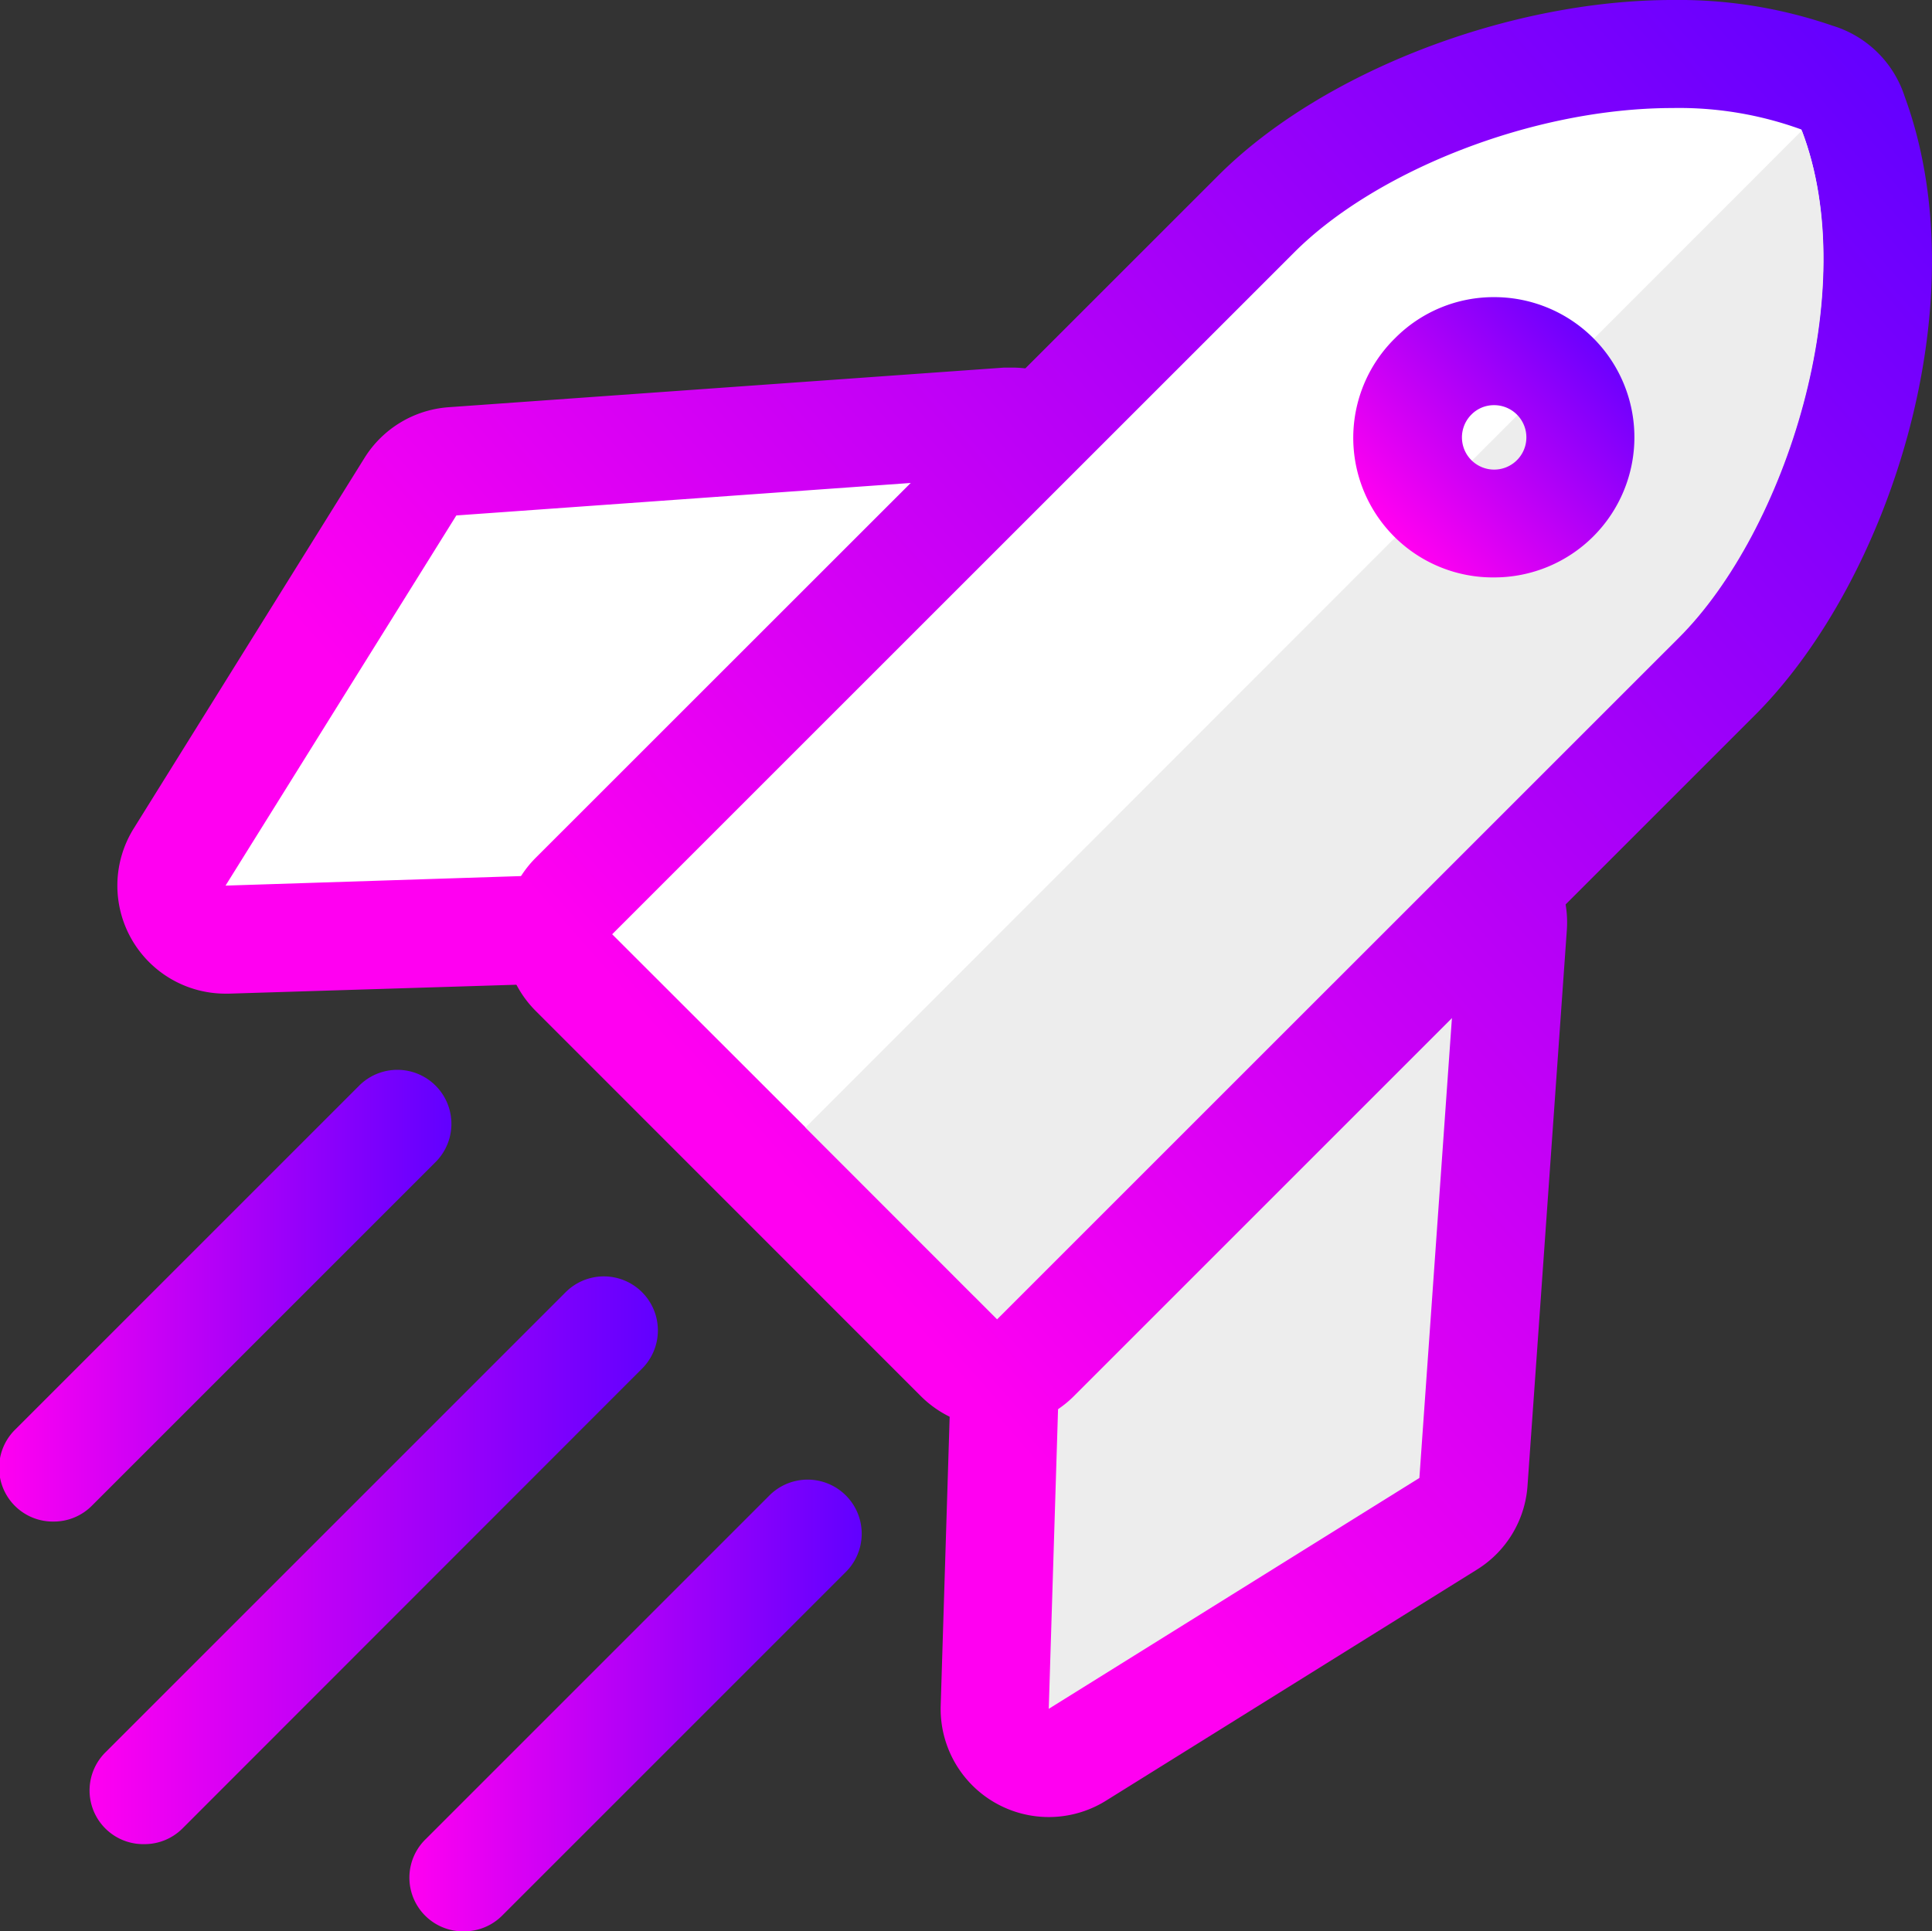 <svg xmlns="http://www.w3.org/2000/svg" xmlns:xlink="http://www.w3.org/1999/xlink" viewBox="0 0 179.89 179.85"><rect x="0" y="0" width="179.89" height="179.85" fill="#333333" stroke="none"/><defs><style>.cls-1{fill:#ededed;}.cls-2{fill:#fff;}.cls-3{fill:url(#linear-gradient);}.cls-4{fill:url(#linear-gradient-2);}.cls-5{fill:url(#linear-gradient-3);}.cls-6{fill:url(#linear-gradient-4);}.cls-7{fill:url(#linear-gradient-5);}.cls-8{fill:url(#linear-gradient-6);}.cls-9{fill:url(#linear-gradient-7);}</style><linearGradient id="linear-gradient" x1="39.71" y1="71.84" x2="150.88" y2="-25.56" gradientUnits="userSpaceOnUse"><stop offset="0" stop-color="#ff00f1"/><stop offset="1" stop-color="#6100ff"/></linearGradient><linearGradient id="linear-gradient-2" x1="100.43" y1="141.16" x2="211.61" y2="43.76" xlink:href="#linear-gradient"/><linearGradient id="linear-gradient-3" x1="69.43" y1="105.77" x2="180.61" y2="8.37" xlink:href="#linear-gradient"/><linearGradient id="linear-gradient-4" x1="129.84" y1="49.24" x2="149.95" y2="30.81" xlink:href="#linear-gradient"/><linearGradient id="linear-gradient-5" x1="8.38" y1="145.29" x2="61.26" y2="145.29" xlink:href="#linear-gradient"/><linearGradient id="linear-gradient-6" x1="0" y1="120.66" x2="42.04" y2="120.66" xlink:href="#linear-gradient"/><linearGradient id="linear-gradient-7" x1="38.16" y1="158.83" x2="80.2" y2="158.83" xlink:href="#linear-gradient"/></defs><title>scores</title><g id="Calque_2" data-name="Calque 2"><g id="Charte_Graphique" data-name="Charte Graphique"><path class="cls-1" d="M97.65,164.16a5,5,0,0,1-5-5.19l1-32.24a5.07,5.07,0,0,1,1.3-3.22l37.14-41a5,5,0,0,1,3.73-1.66,4.9,4.9,0,0,1,2,.41,5,5,0,0,1,3.05,5L137.18,138a5,5,0,0,1-2.36,3.92l-34.51,21.5A5.06,5.06,0,0,1,97.65,164.16Z"/><path class="cls-2" d="M21,87.5a5,5,0,0,1-4.27-7.69L38.22,45.3a5,5,0,0,1,3.91-2.36l51.75-3.66h.36A5,5,0,0,1,97.61,48l-41,37.13a5,5,0,0,1-3.22,1.3Z"/><path class="cls-3" d="M94.23,44.3l-41,37.13L21,82.47,42.49,48,94.23,44.3Zm0-10.07-.72,0L41.78,37.92a10.08,10.08,0,0,0-7.84,4.72L12.45,77.15A10.06,10.06,0,0,0,21,92.53h.32l32.24-1A10,10,0,0,0,60,88.9l41-37.14a10.07,10.07,0,0,0-6.75-17.53Z"/><path class="cls-2" d="M92.84,127.89a5,5,0,0,1-3.55-1.47L53.43,90.57a5,5,0,0,1,0-7.12L117,20C125.72,11.17,141.67,5,155.73,5a38.41,38.41,0,0,1,13.45,2.24,5.13,5.13,0,0,1,3.45,3.52c6.24,17-1.62,41-12.72,52.12L96.4,126.42A5,5,0,0,1,92.84,127.89Z"/><path class="cls-4" d="M135.82,85.89l-3.66,51.74-34.51,21.5,1-32.24,37.14-41m0-10.07a10.06,10.06,0,0,0-7.46,3.31l-37.14,41a10.1,10.1,0,0,0-2.6,6.44l-1,32.23A10.07,10.07,0,0,0,103,167.67l34.51-21.5a10,10,0,0,0,4.72-7.83l3.66-51.74a10.07,10.07,0,0,0-10-10.78Z"/><path class="cls-5" d="M155.73,10.06a33.3,33.3,0,0,1,12,2l0,0a0,0,0,0,1,0,0h0l0,0c5.75,14.89-1.5,37.33-11.4,47.23l-63.51,63.5L57,87l63.51-63.5C128,16,142.6,10.07,155.73,10.06Zm0-10.06h0C140.44,0,123,6.74,113.39,16.39L49.87,79.89a10.09,10.09,0,0,0,0,14.24L85.73,130A10.08,10.08,0,0,0,100,130l63.51-63.51C175.91,54,184.36,28.11,177.35,9a10.16,10.16,0,0,0-6.73-6.61A43.92,43.92,0,0,0,155.73,0Z"/><path class="cls-1" d="M167.77,12.16c5.72,14.9-1.53,37.3-11.42,47.2l-63.51,63.5L75,105Z"/><path class="cls-6" d="M139.13,53.77a13,13,0,0,1-9.23-22.28h0a12.93,12.93,0,0,1,9.23-3.82h0a13.05,13.05,0,1,1,0,26.1ZM137,38.61a3,3,0,1,0,2.11-.88h0a2.93,2.93,0,0,0-2.11.88Z"/><path class="cls-7" d="M13.41,171.73a5,5,0,0,1-3.55-8.59l42.81-42.81a5,5,0,0,1,7.11,7.12L17,170.26A5,5,0,0,1,13.41,171.73Z"/><path class="cls-8" d="M5,141.69a5,5,0,0,1-3.56-8.59l32-32a5,5,0,0,1,7.12,7.11l-32,32A5,5,0,0,1,5,141.69Z"/><path class="cls-9" d="M43.2,179.85a5,5,0,0,1-3.56-8.59l32-32a5,5,0,0,1,7.12,7.12l-32,32A5,5,0,0,1,43.2,179.85Z"/><path class="cls-2" d="M82.54,84.83a5,5,0,0,1-3.64-1.56,5,5,0,0,1,.17-7.12l23-21.88A5,5,0,0,1,109,61.56L86,83.44A5,5,0,0,1,82.54,84.83Z"/></g></g></svg>